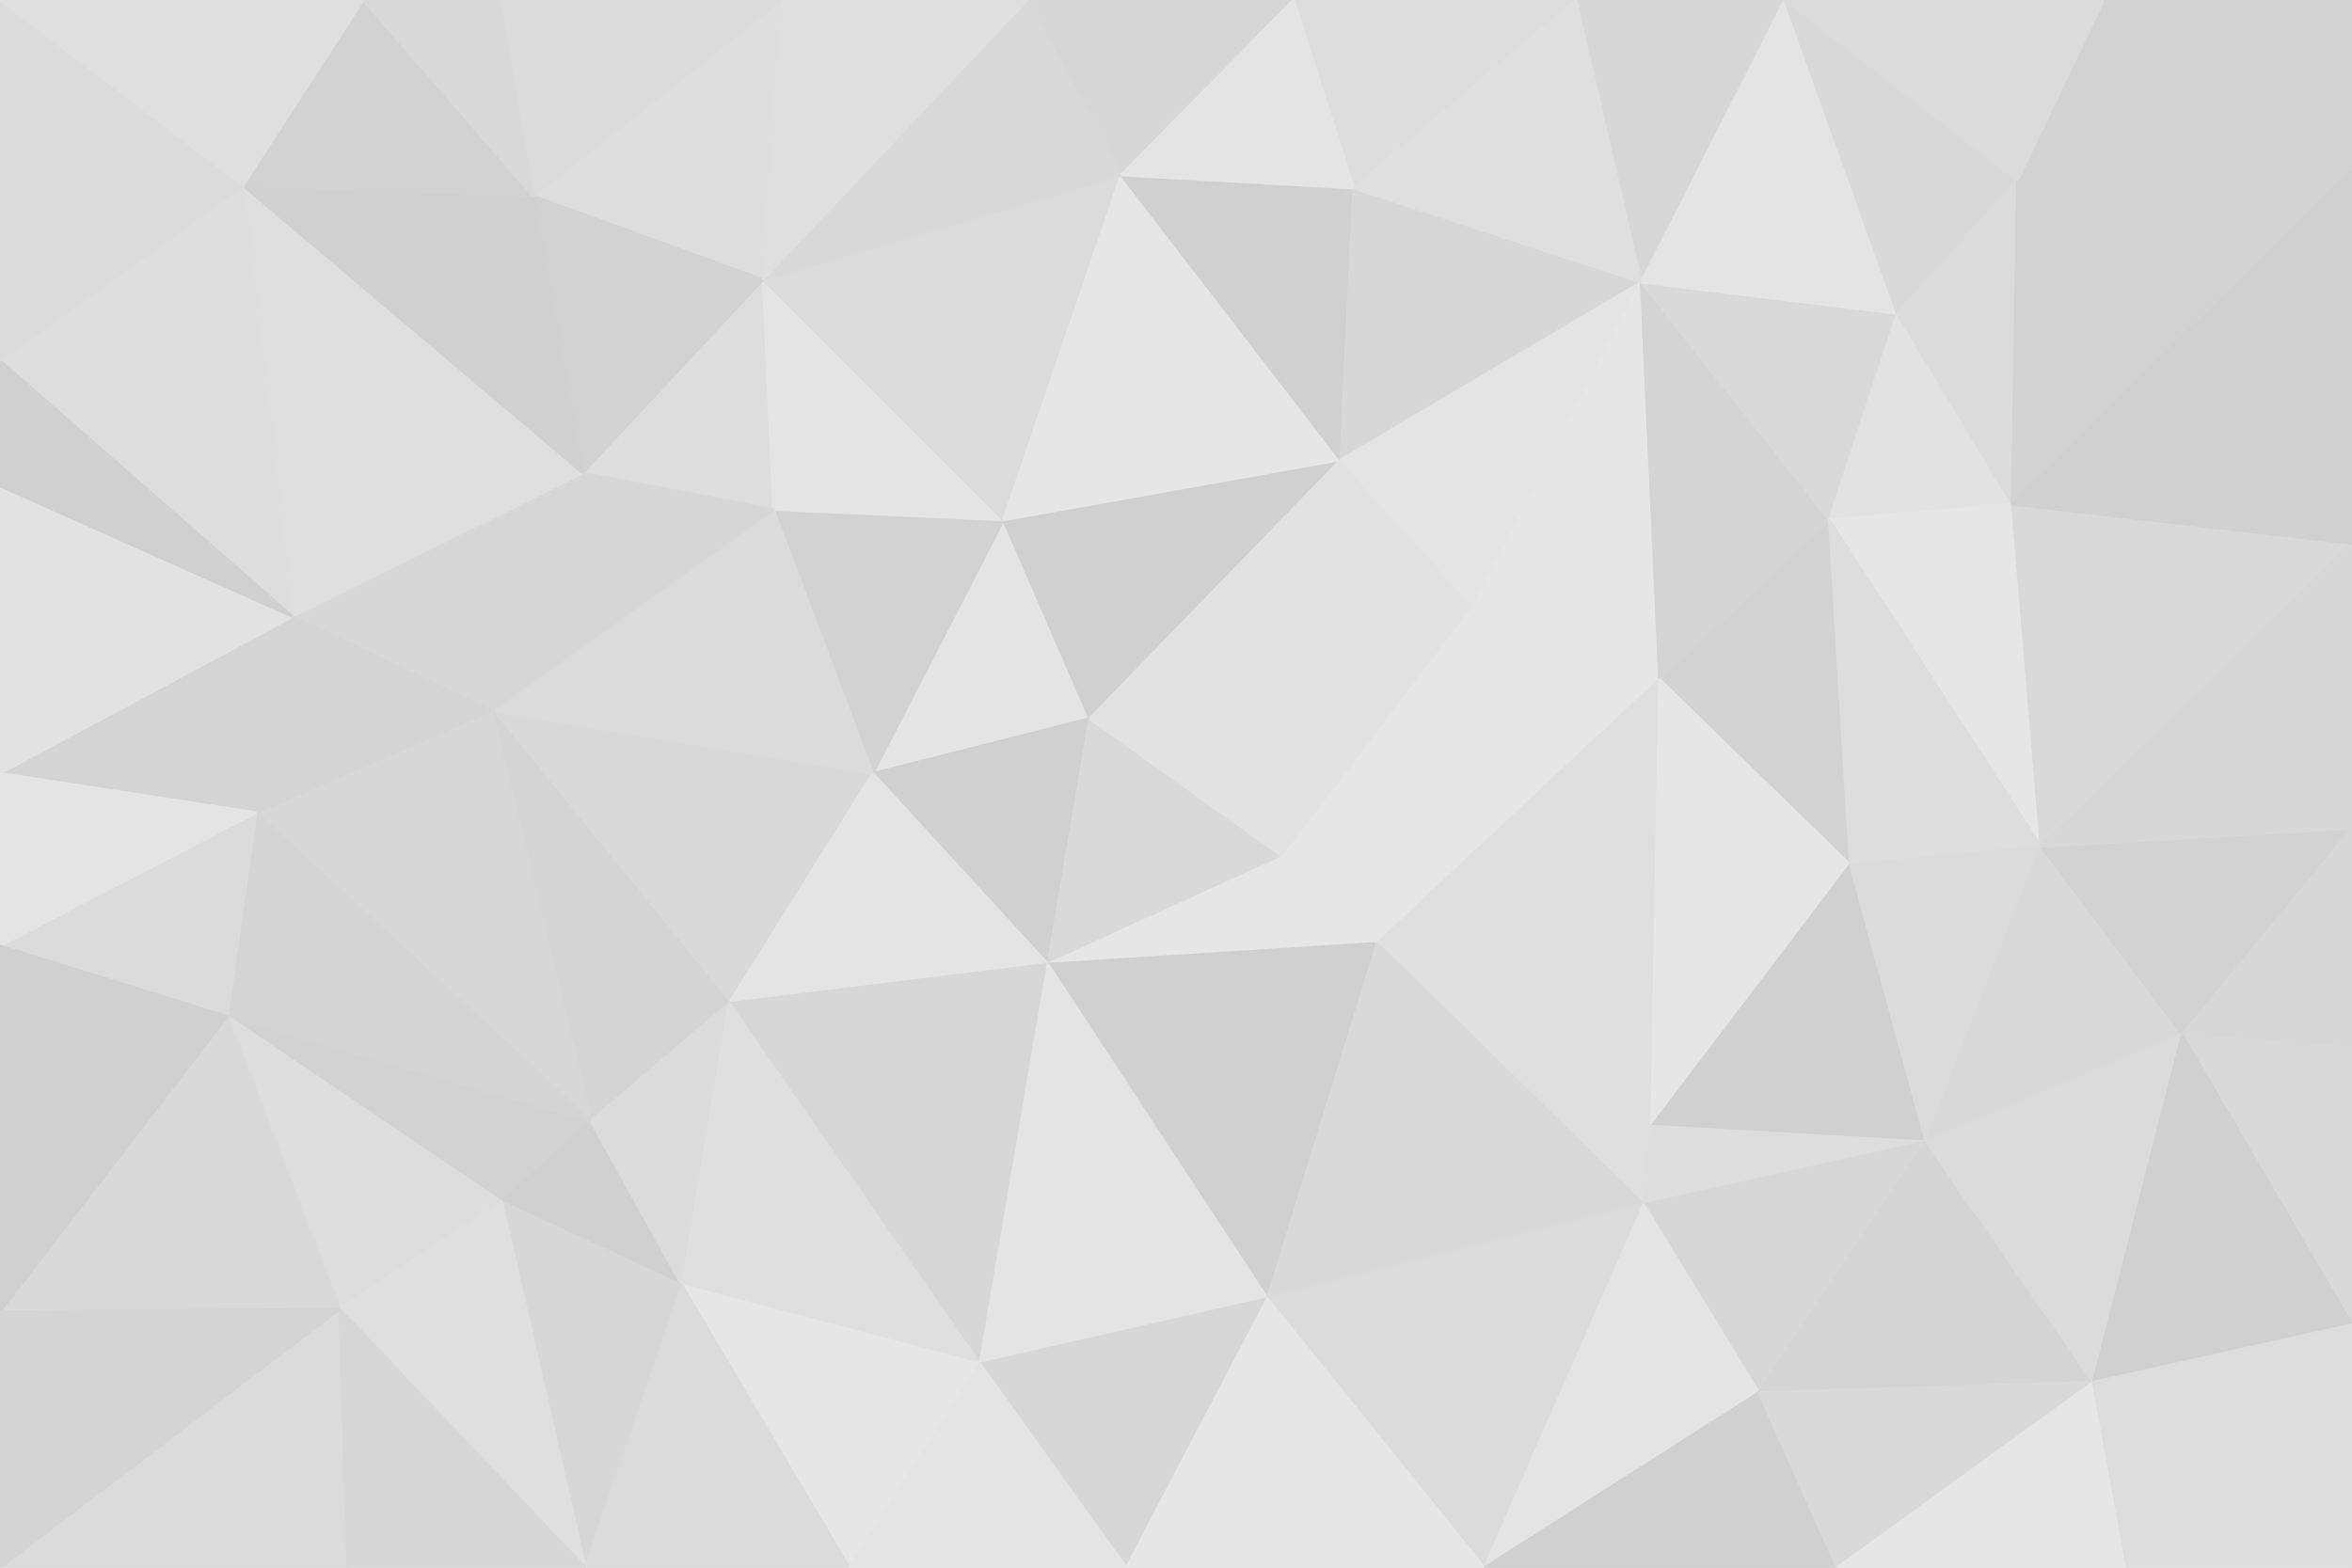 <svg id="visual" viewBox="0 0 900 600" width="900" height="600" xmlns="http://www.w3.org/2000/svg" xmlns:xlink="http://www.w3.org/1999/xlink" version="1.1"><g stroke-width="1" stroke-linejoin="bevel"><path d="M417 275L384 199L334 296Z" fill="#e4e4e4" stroke="#e4e4e4"></path><path d="M384 199L296 195L334 296Z" fill="#d2d2d2" stroke="#d2d2d2"></path><path d="M334 296L401 369L417 275Z" fill="#d0d0d0" stroke="#d0d0d0"></path><path d="M401 369L491 328L417 275Z" fill="#d9d9d9" stroke="#d9d9d9"></path><path d="M417 275L513 176L384 199Z" fill="#d0d0d0" stroke="#d0d0d0"></path><path d="M188 272L279 384L334 296Z" fill="#d9d9d9" stroke="#d9d9d9"></path><path d="M334 296L279 384L401 369Z" fill="#e4e4e4" stroke="#e4e4e4"></path><path d="M292 107L223 181L296 195Z" fill="#dddddd" stroke="#dddddd"></path><path d="M296 195L188 272L334 296Z" fill="#dbdbdb" stroke="#dbdbdb"></path><path d="M384 199L292 107L296 195Z" fill="#e4e4e4" stroke="#e4e4e4"></path><path d="M564 232L513 176L417 275Z" fill="#e2e2e2" stroke="#e2e2e2"></path><path d="M384 199L429 67L292 107Z" fill="#dbdbdb" stroke="#dbdbdb"></path><path d="M223 181L188 272L296 195Z" fill="#d7d7d7" stroke="#d7d7d7"></path><path d="M401 369L527 361L491 328Z" fill="#e6e6e6" stroke="#e6e6e6"></path><path d="M491 328L564 232L417 275Z" fill="#e2e2e2" stroke="#e2e2e2"></path><path d="M485 497L527 361L401 369Z" fill="#d0d0d0" stroke="#d0d0d0"></path><path d="M513 176L429 67L384 199Z" fill="#e6e6e6" stroke="#e6e6e6"></path><path d="M527 361L564 232L491 328Z" fill="#e6e6e6" stroke="#e6e6e6"></path><path d="M513 176L518 72L429 67Z" fill="#d0d0d0" stroke="#d0d0d0"></path><path d="M188 272L226 429L279 384Z" fill="#d4d4d4" stroke="#d4d4d4"></path><path d="M279 384L375 522L401 369Z" fill="#d7d7d7" stroke="#d7d7d7"></path><path d="M628 108L518 72L513 176Z" fill="#d7d7d7" stroke="#d7d7d7"></path><path d="M299 0L204 75L292 107Z" fill="#dddddd" stroke="#dddddd"></path><path d="M292 107L204 75L223 181Z" fill="#d2d2d2" stroke="#d2d2d2"></path><path d="M223 181L112 236L188 272Z" fill="#d7d7d7" stroke="#d7d7d7"></path><path d="M495 0L393 0L429 67Z" fill="#d7d7d7" stroke="#d7d7d7"></path><path d="M429 67L393 0L292 107Z" fill="#d9d9d9" stroke="#d9d9d9"></path><path d="M93 71L112 236L223 181Z" fill="#dfdfdf" stroke="#dfdfdf"></path><path d="M87 389L192 460L226 429Z" fill="#d2d2d2" stroke="#d2d2d2"></path><path d="M393 0L299 0L292 107Z" fill="#dfdfdf" stroke="#dfdfdf"></path><path d="M192 460L261 492L226 429Z" fill="#d0d0d0" stroke="#d0d0d0"></path><path d="M226 429L261 492L279 384Z" fill="#dbdbdb" stroke="#dbdbdb"></path><path d="M527 361L635 260L564 232Z" fill="#e6e6e6" stroke="#e6e6e6"></path><path d="M564 232L628 108L513 176Z" fill="#e4e4e4" stroke="#e4e4e4"></path><path d="M261 492L375 522L279 384Z" fill="#dfdfdf" stroke="#dfdfdf"></path><path d="M527 361L632 431L635 260Z" fill="#dfdfdf" stroke="#dfdfdf"></path><path d="M98 311L226 429L188 272Z" fill="#d7d7d7" stroke="#d7d7d7"></path><path d="M375 522L485 497L401 369Z" fill="#e4e4e4" stroke="#e4e4e4"></path><path d="M112 236L98 311L188 272Z" fill="#d4d4d4" stroke="#d4d4d4"></path><path d="M603 0L495 0L518 72Z" fill="#dddddd" stroke="#dddddd"></path><path d="M518 72L495 0L429 67Z" fill="#e4e4e4" stroke="#e4e4e4"></path><path d="M635 260L628 108L564 232Z" fill="#e6e6e6" stroke="#e6e6e6"></path><path d="M299 0L191 0L204 75Z" fill="#dbdbdb" stroke="#dbdbdb"></path><path d="M204 75L93 71L223 181Z" fill="#d0d0d0" stroke="#d0d0d0"></path><path d="M98 311L87 389L226 429Z" fill="#d4d4d4" stroke="#d4d4d4"></path><path d="M629 461L632 431L527 361Z" fill="#dfdfdf" stroke="#dfdfdf"></path><path d="M139 0L93 71L204 75Z" fill="#d2d2d2" stroke="#d2d2d2"></path><path d="M112 236L0 296L98 311Z" fill="#d4d4d4" stroke="#d4d4d4"></path><path d="M98 311L0 362L87 389Z" fill="#dbdbdb" stroke="#dbdbdb"></path><path d="M485 497L629 461L527 361Z" fill="#d9d9d9" stroke="#d9d9d9"></path><path d="M708 331L700 199L635 260Z" fill="#d2d2d2" stroke="#d2d2d2"></path><path d="M635 260L700 199L628 108Z" fill="#d4d4d4" stroke="#d4d4d4"></path><path d="M708 331L635 260L632 431Z" fill="#e6e6e6" stroke="#e6e6e6"></path><path d="M191 0L139 0L204 75Z" fill="#d9d9d9" stroke="#d9d9d9"></path><path d="M87 389L130 501L192 460Z" fill="#dddddd" stroke="#dddddd"></path><path d="M192 460L224 600L261 492Z" fill="#d7d7d7" stroke="#d7d7d7"></path><path d="M261 492L325 600L375 522Z" fill="#e6e6e6" stroke="#e6e6e6"></path><path d="M683 0L603 0L628 108Z" fill="#d7d7d7" stroke="#d7d7d7"></path><path d="M628 108L603 0L518 72Z" fill="#dfdfdf" stroke="#dfdfdf"></path><path d="M737 437L708 331L632 431Z" fill="#d0d0d0" stroke="#d0d0d0"></path><path d="M375 522L431 600L485 497Z" fill="#d7d7d7" stroke="#d7d7d7"></path><path d="M485 497L568 600L629 461Z" fill="#dbdbdb" stroke="#dbdbdb"></path><path d="M224 600L325 600L261 492Z" fill="#dbdbdb" stroke="#dbdbdb"></path><path d="M325 600L431 600L375 522Z" fill="#e4e4e4" stroke="#e4e4e4"></path><path d="M431 600L464 600L485 497Z" fill="#e6e6e6" stroke="#e6e6e6"></path><path d="M0 186L0 296L112 236Z" fill="#e2e2e2" stroke="#e2e2e2"></path><path d="M87 389L0 502L130 501Z" fill="#d9d9d9" stroke="#d9d9d9"></path><path d="M0 138L112 236L93 71Z" fill="#dddddd" stroke="#dddddd"></path><path d="M0 138L0 186L112 236Z" fill="#d0d0d0" stroke="#d0d0d0"></path><path d="M130 501L224 600L192 460Z" fill="#dfdfdf" stroke="#dfdfdf"></path><path d="M700 199L726 120L628 108Z" fill="#d9d9d9" stroke="#d9d9d9"></path><path d="M770 193L726 120L700 199Z" fill="#e2e2e2" stroke="#e2e2e2"></path><path d="M0 296L0 362L98 311Z" fill="#e4e4e4" stroke="#e4e4e4"></path><path d="M0 0L0 138L93 71Z" fill="#dbdbdb" stroke="#dbdbdb"></path><path d="M464 600L568 600L485 497Z" fill="#e6e6e6" stroke="#e6e6e6"></path><path d="M629 461L737 437L632 431Z" fill="#dddddd" stroke="#dddddd"></path><path d="M726 120L683 0L628 108Z" fill="#e4e4e4" stroke="#e4e4e4"></path><path d="M781 324L770 193L700 199Z" fill="#e6e6e6" stroke="#e6e6e6"></path><path d="M726 120L772 69L683 0Z" fill="#d9d9d9" stroke="#d9d9d9"></path><path d="M673 533L737 437L629 461Z" fill="#d7d7d7" stroke="#d7d7d7"></path><path d="M708 331L781 324L700 199Z" fill="#dddddd" stroke="#dddddd"></path><path d="M568 600L673 533L629 461Z" fill="#e4e4e4" stroke="#e4e4e4"></path><path d="M0 600L133 600L130 501Z" fill="#dbdbdb" stroke="#dbdbdb"></path><path d="M130 501L133 600L224 600Z" fill="#d7d7d7" stroke="#d7d7d7"></path><path d="M737 437L781 324L708 331Z" fill="#dbdbdb" stroke="#dbdbdb"></path><path d="M0 362L0 502L87 389Z" fill="#d0d0d0" stroke="#d0d0d0"></path><path d="M805 0L772 69L900 65Z" fill="#d2d2d2" stroke="#d2d2d2"></path><path d="M770 193L772 69L726 120Z" fill="#dbdbdb" stroke="#dbdbdb"></path><path d="M139 0L0 0L93 71Z" fill="#dfdfdf" stroke="#dfdfdf"></path><path d="M673 533L801 529L737 437Z" fill="#d4d4d4" stroke="#d4d4d4"></path><path d="M737 437L835 396L781 324Z" fill="#d9d9d9" stroke="#d9d9d9"></path><path d="M568 600L703 600L673 533Z" fill="#d0d0d0" stroke="#d0d0d0"></path><path d="M801 529L835 396L737 437Z" fill="#dbdbdb" stroke="#dbdbdb"></path><path d="M781 324L900 208L770 193Z" fill="#d9d9d9" stroke="#d9d9d9"></path><path d="M900 65L772 69L770 193Z" fill="#d2d2d2" stroke="#d2d2d2"></path><path d="M772 69L805 0L683 0Z" fill="#dbdbdb" stroke="#dbdbdb"></path><path d="M0 502L0 600L130 501Z" fill="#d4d4d4" stroke="#d4d4d4"></path><path d="M703 600L801 529L673 533Z" fill="#d9d9d9" stroke="#d9d9d9"></path><path d="M900 317L781 324L835 396Z" fill="#d2d2d2" stroke="#d2d2d2"></path><path d="M900 317L900 208L781 324Z" fill="#d7d7d7" stroke="#d7d7d7"></path><path d="M900 401L900 317L835 396Z" fill="#d7d7d7" stroke="#d7d7d7"></path><path d="M900 507L900 401L835 396Z" fill="#d9d9d9" stroke="#d9d9d9"></path><path d="M900 208L900 65L770 193Z" fill="#d0d0d0" stroke="#d0d0d0"></path><path d="M703 600L814 600L801 529Z" fill="#e6e6e6" stroke="#e6e6e6"></path><path d="M801 529L900 507L835 396Z" fill="#d0d0d0" stroke="#d0d0d0"></path><path d="M900 65L900 0L805 0Z" fill="#d2d2d2" stroke="#d2d2d2"></path><path d="M900 600L900 507L801 529Z" fill="#dddddd" stroke="#dddddd"></path><path d="M814 600L900 600L801 529Z" fill="#dddddd" stroke="#dddddd"></path></g></svg>